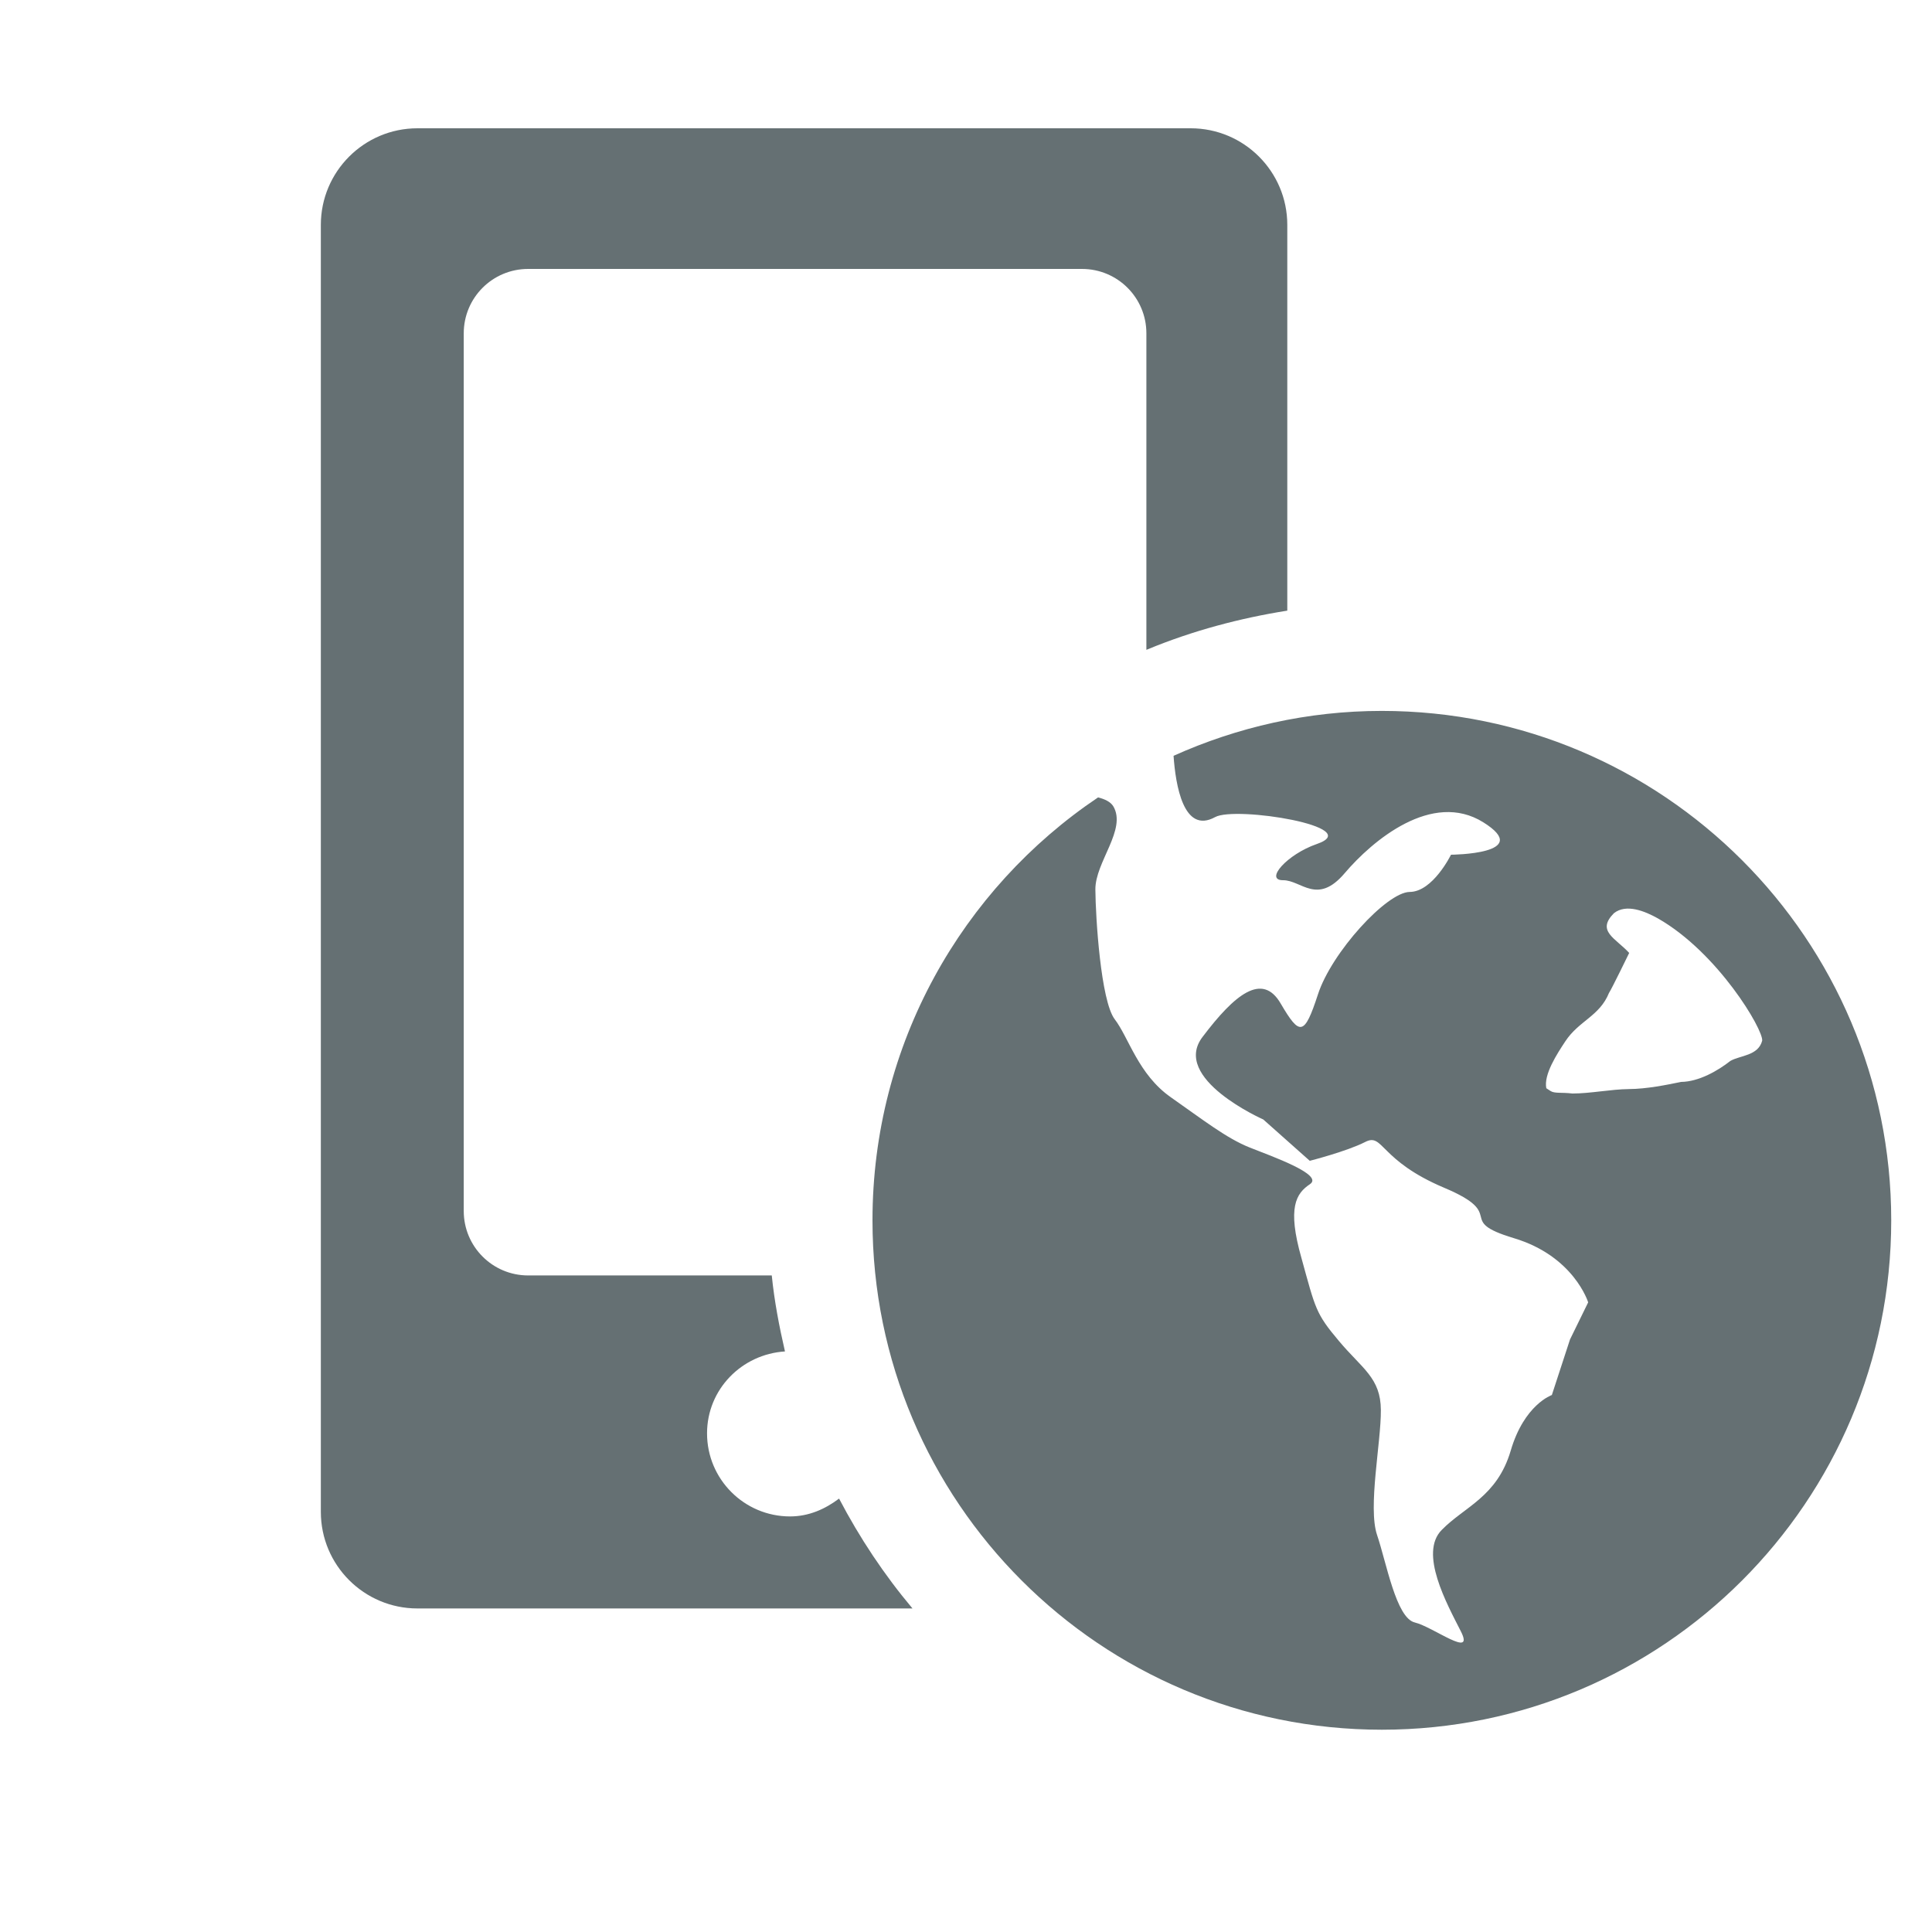 <?xml version="1.0" encoding="windows-1252"?>
<!-- Generator: Adobe Illustrator 16.0.4, SVG Export Plug-In . SVG Version: 6.00 Build 0)  -->
<!DOCTYPE svg PUBLIC "-//W3C//DTD SVG 1.1//EN" "http://www.w3.org/Graphics/SVG/1.1/DTD/svg11.dtd">
<svg version="1.1" id="&#22294;&#23652;_1" xmlns="http://www.w3.org/2000/svg" xmlns:xlink="http://www.w3.org/1999/xlink" x="0px" y="0px" width="30px" height="30px" viewBox="0 0 30 30" style="enable-background:new 0 0 30 30;" xml:space="preserve">
<path style="fill:#657073;" d="M21.457,11.039c-1.153,0-2.246,0.253-3.234,0.697c0.031,0.45,0.154,1.222,0.645,0.952  c0.319-0.176,2.351,0.153,1.579,0.418c-0.462,0.16-0.815,0.562-0.525,0.562c0.284-0.003,0.53,0.395,0.958-0.109  c0.429-0.505,1.357-1.288,2.153-0.79c0.793,0.496-0.502,0.503-0.502,0.503s-0.282,0.577-0.642,0.578  c-0.357,0.004-1.214,0.941-1.424,1.591c-0.211,0.647-0.282,0.647-0.576,0.146c-0.288-0.501-0.721-0.14-1.214,0.512  c-0.499,0.648,0.941,1.284,0.941,1.284l0.722,0.642c0,0,0.574-0.146,0.862-0.293c0.282-0.145,0.215,0.285,1.226,0.712  c1.006,0.424,0.146,0.5,1.081,0.782c0.935,0.28,1.154,0.997,1.154,0.997l-0.282,0.576l-0.282,0.863c0,0-0.429,0.146-0.639,0.865  c-0.213,0.718-0.714,0.865-1.07,1.229c-0.358,0.359,0.079,1.147,0.296,1.575c0.22,0.434-0.427-0.068-0.717-0.138  c-0.289-0.071-0.439-0.932-0.584-1.358c-0.145-0.43,0.063-1.437,0.059-1.939c-0.002-0.502-0.291-0.643-0.651-1.073  c-0.362-0.429-0.364-0.499-0.582-1.288c-0.224-0.787-0.083-1.004,0.133-1.148c0.214-0.146-0.577-0.426-0.938-0.569  c-0.357-0.142-0.72-0.427-1.224-0.78c-0.506-0.355-0.652-0.927-0.872-1.213c-0.215-0.287-0.296-1.58-0.299-2.012  c-0.004-0.427,0.493-0.935,0.277-1.295c-0.043-0.068-0.129-0.109-0.235-0.136c-2.112,1.42-3.503,3.832-3.503,6.568  c0,4.368,3.542,7.909,7.909,7.909c4.368,0,7.91-3.541,7.91-7.909S25.825,11.039,21.457,11.039z M26.869,16.474  c-0.191,0.15-0.487,0.323-0.766,0.326c-0.213,0.044-0.533,0.11-0.811,0.111c-0.279,0.003-0.596,0.069-0.875,0.069  c-0.172-0.021-0.277,0.003-0.342-0.04l-0.064-0.042c-0.043-0.213,0.166-0.533,0.295-0.728c0.211-0.321,0.531-0.389,0.678-0.751  c0.043-0.064,0.314-0.622,0.314-0.622c-0.215-0.233-0.513-0.338-0.237-0.617c0.191-0.151,0.481-0.032,0.683,0.081  c0.932,0.531,1.639,1.729,1.619,1.899C27.301,16.396,27.02,16.387,26.869,16.474z"/>
<path style="fill:#657073;" d="M12.268,23.547c-0.711,0-1.289-0.577-1.289-1.29c0-0.683,0.538-1.229,1.21-1.272  c-0.09-0.391-0.165-0.783-0.205-1.18H8.201c-0.553,0-1-0.448-1-1V5.176c0-0.553,0.447-1,1-1h8.6c0.553,0,1,0.447,1,1v4.915  c0.006-0.002,0.01-0.005,0.016-0.007c0.707-0.292,1.436-0.485,2.172-0.602V3.492c0-0.828-0.672-1.5-1.5-1.5h-5.504H6.482  c-0.828,0-1.5,0.672-1.5,1.5v19.984c0,0.829,0.672,1.5,1.5,1.5h6.502h1.185c-0.438-0.521-0.819-1.093-1.14-1.706  C12.813,23.433,12.559,23.547,12.268,23.547z"/>
</svg>